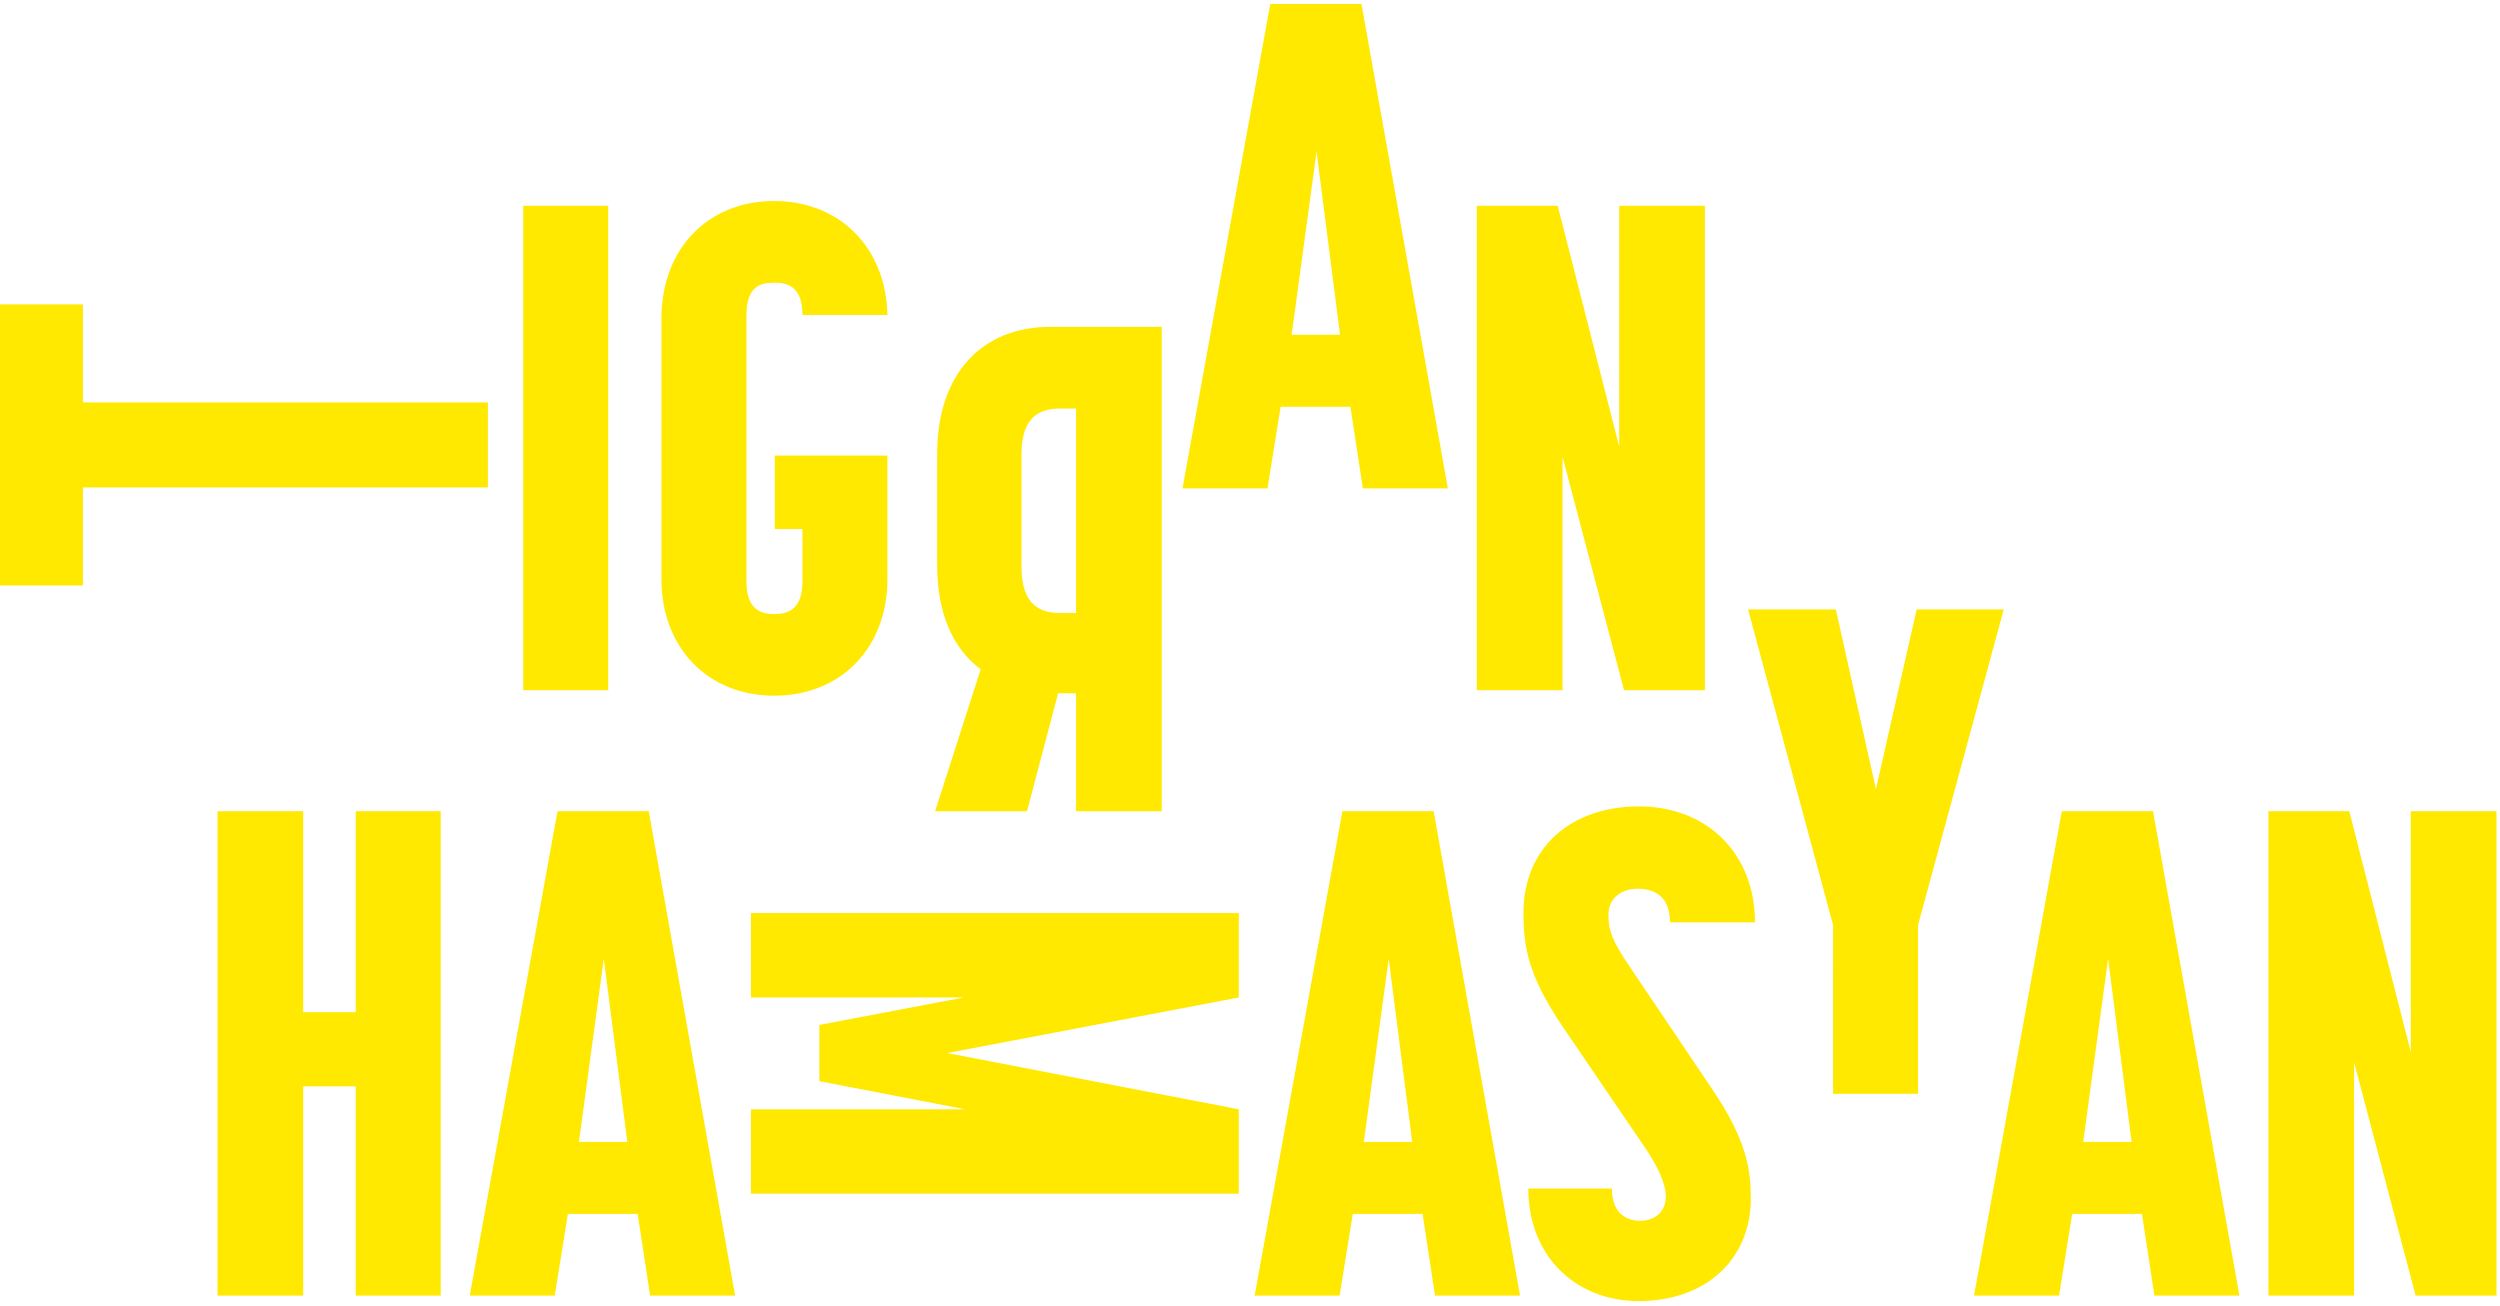 <svg width="180" height="94" viewBox="0 0 180 94" xmlns="http://www.w3.org/2000/svg"><title>Page 1</title><g fill="#FFE900" fill-rule="evenodd"><path d="M0 21.917v20.236h5.97v-7.055h29.158v-6.126H5.97v-7.055zM37.673 49.695h6.12V14.82h-6.12zM63.894 32.8v8.892c0 4.94-3.334 8.398-8.16 8.398-4.777 0-8.11-3.458-8.11-8.398V22.921c0-4.99 3.333-8.447 8.11-8.447 4.727 0 8.06 3.359 8.16 8.2h-6.12c0-2.075-1.095-2.322-2.04-2.322-.945 0-1.99.247-1.99 2.322V41.89c0 2.075 1.144 2.322 1.99 2.322.896 0 2.04-.247 2.04-2.322v-3.804h-1.99V32.8h8.11zM76.382 29.415c-1.343 0-2.836.396-2.836 3.31v8.101c0 2.964 1.592 3.31 2.836 3.31h1.095v-14.72h-1.095zm1.095 28.997v-8.496h-1.294l-2.239 8.496h-6.617l3.283-10.225c-1.99-1.482-3.134-4.001-3.134-7.509v-8.002c0-5.879 3.334-9.139 8.11-9.139h8.06v34.875h-6.17zM93 24.1h3.483l-1.691-13.189L93 24.101zm4.23 5.188h-5.026l-.945 5.878h-6.12L91.458.29h6.568l6.22 34.875h-6.12l-.896-5.878zM122.754 49.695h-5.822l-4.428-16.796v16.796h-6.17V14.82h5.822l4.428 17.338V14.82h6.17zM21.83 93.282h-6.169V58.407h6.17V72.88h3.781V58.407h6.12v34.875h-6.12V78.215h-3.781zM41.683 82.217h3.483l-1.692-13.19-1.79 13.19zm4.23 5.187h-5.026l-.945 5.878h-6.12l6.319-34.875h6.568l6.219 34.875h-6.12l-.896-5.878zM69.392 71.818H54.068v-6.076h35.127v6.076L68.198 75.82l20.997 4.05v6.076H54.068V79.87h15.424l-10.498-2.025v-4.05zM98.196 82.217h3.483l-1.691-13.19-1.792 13.19zm4.23 5.187H97.4l-.945 5.878h-6.12l6.319-34.875h6.568l6.22 34.875h-6.12l-.896-5.878zM110.038 85.576h6.02c0 1.877 1.145 2.322 2.04 2.322.947 0 1.842-.544 1.842-1.779 0-.84-.547-2.075-1.443-3.408l-6.02-8.843c-2.389-3.556-2.787-5.581-2.787-8.15 0-4.693 3.433-7.657 8.31-7.657 4.875 0 8.358 3.36 8.358 8.348h-6.12c0-2.025-1.293-2.42-2.338-2.42-.995 0-2.09.543-2.09 1.877 0 1.086.2 1.778 1.543 3.754l6.02 8.941c2.388 3.557 2.687 5.681 2.687 7.706 0 4.496-3.334 7.41-8.06 7.41-4.628 0-7.962-3.31-7.962-8.101M131.981 66.6l-6.12-22.722h6.319l2.886 12.942L138 43.878h6.27L138.1 66.6v12.152h-6.12zM149.993 82.217h3.483l-1.692-13.19-1.791 13.19zm4.229 5.187h-5.025l-.945 5.878h-6.12l6.318-34.875h6.568l6.22 34.875h-6.12l-.896-5.878zM179.746 93.282h-5.821l-4.429-16.796v16.796h-6.17V58.407h5.822l4.428 17.338V58.407h6.17z"/></g></svg>